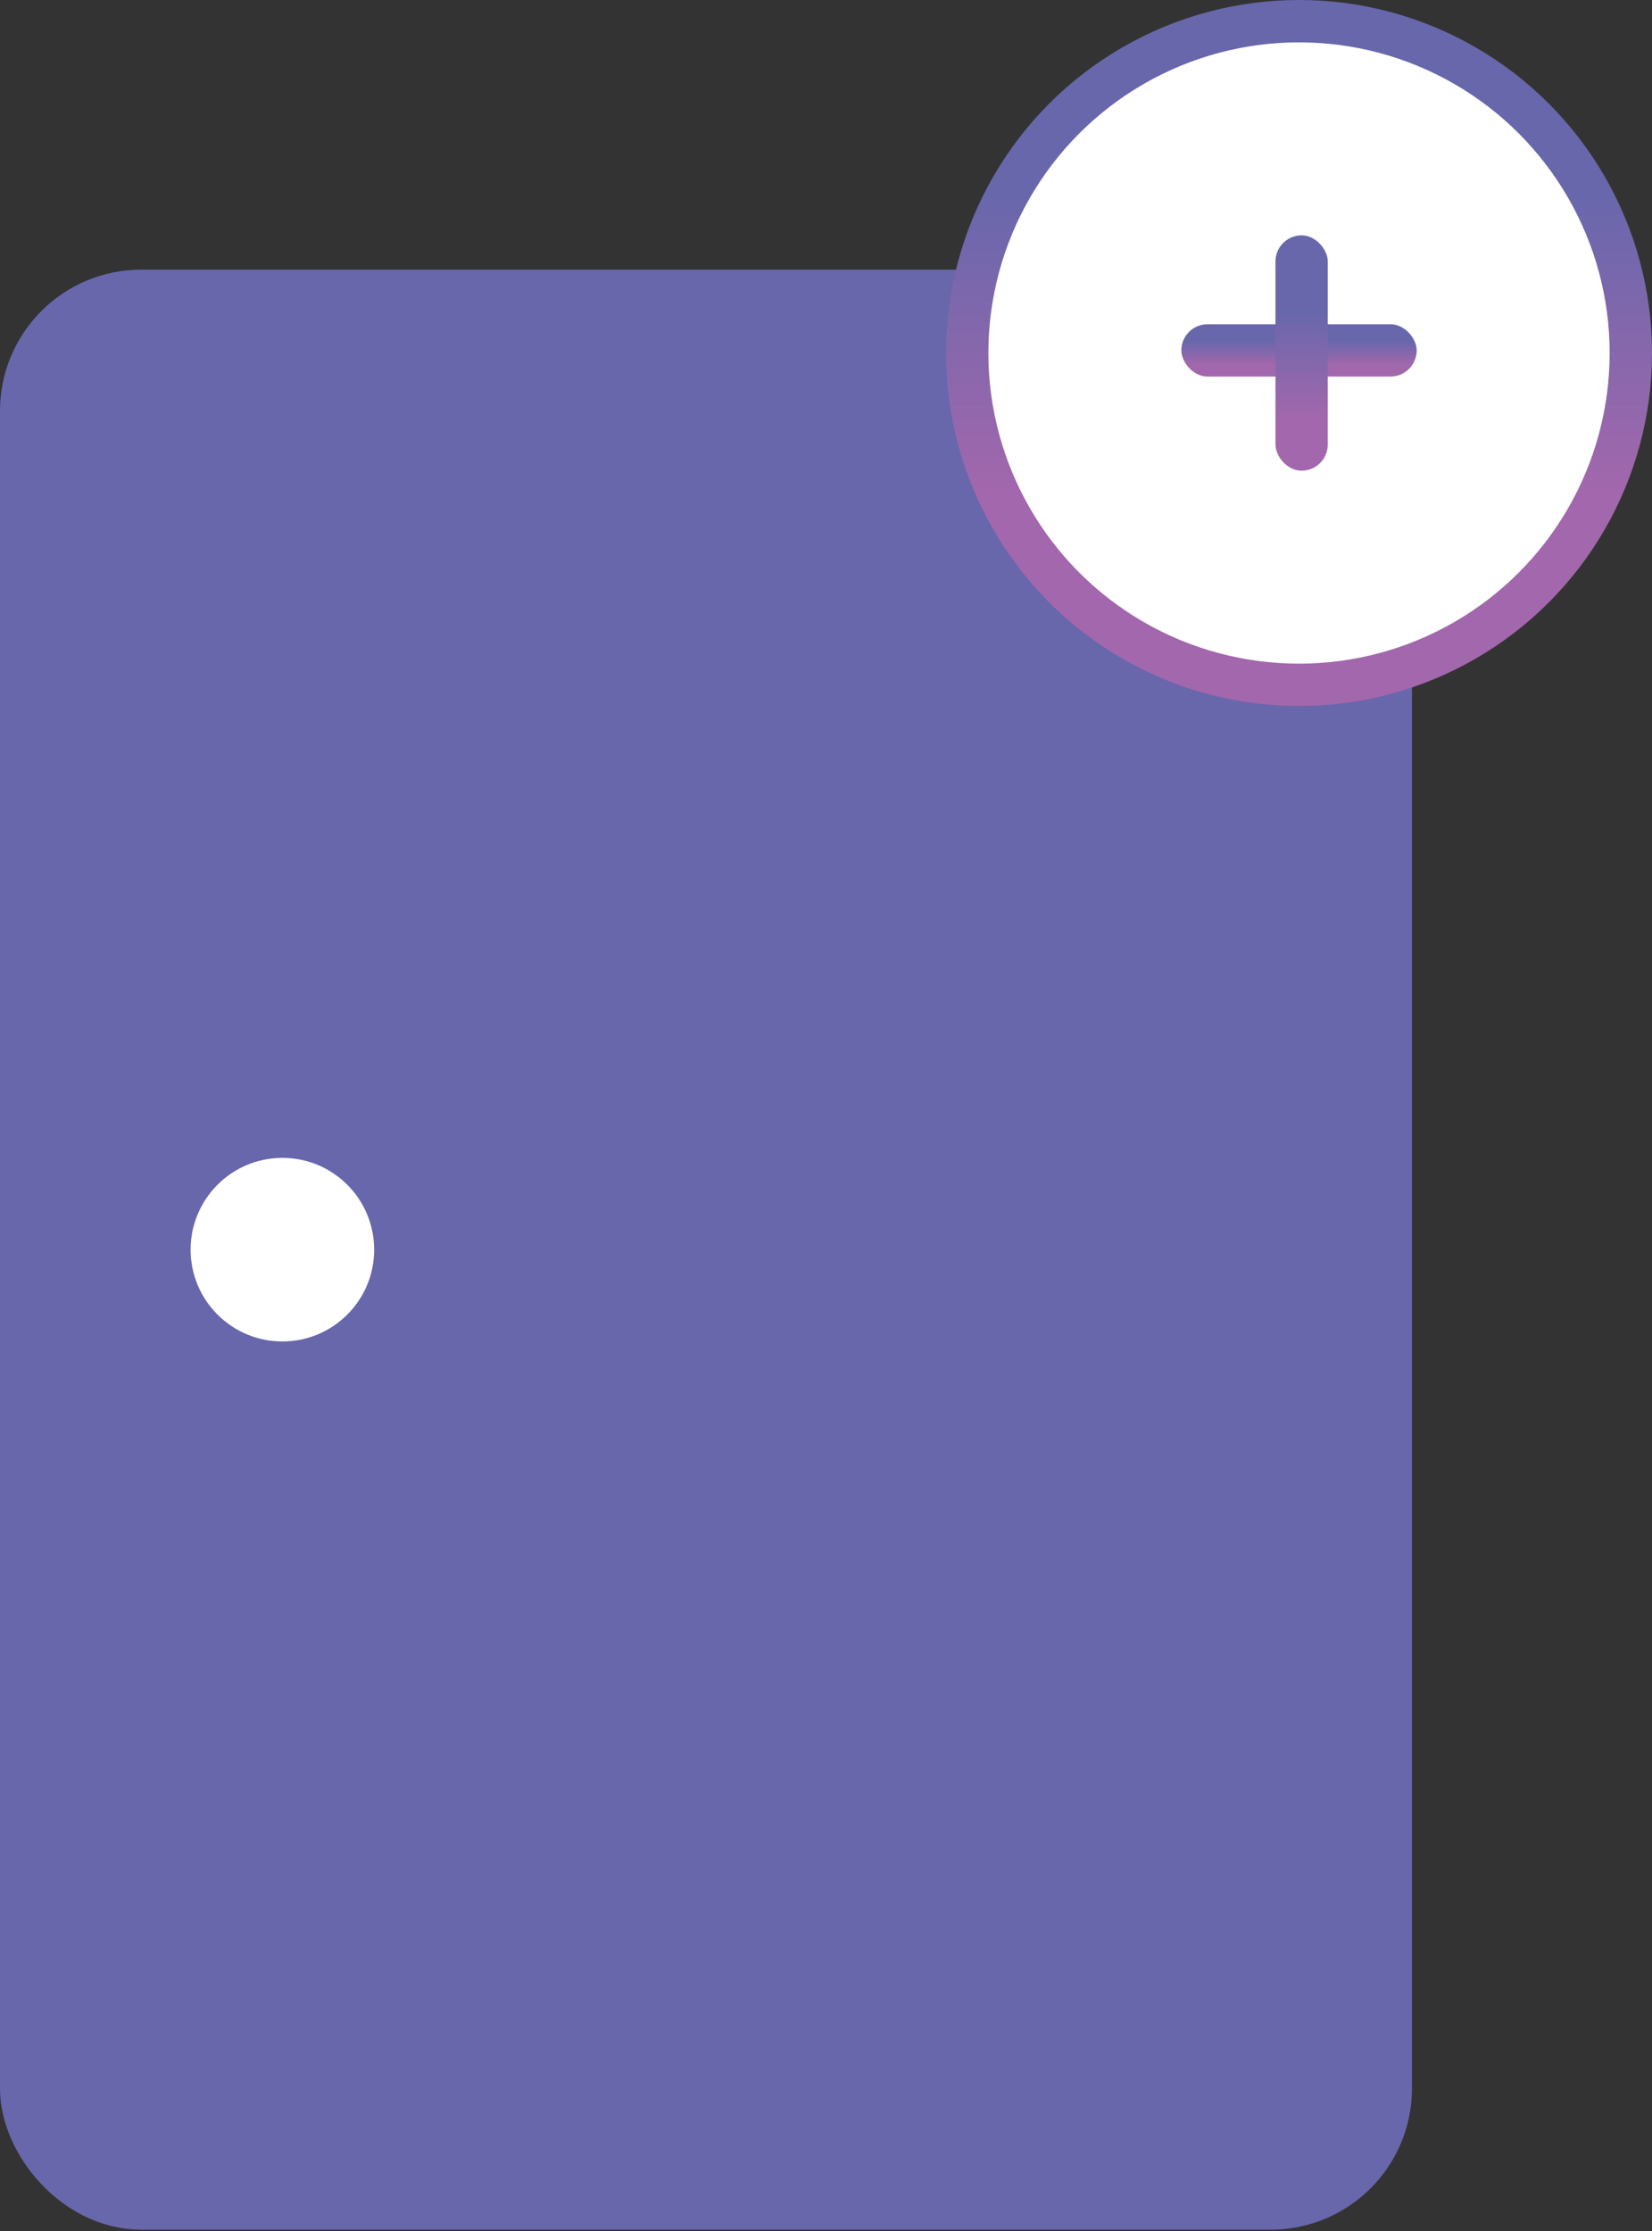 <svg width="117" height="158" viewBox="0 0 117 158" fill="none" xmlns="http://www.w3.org/2000/svg">
<rect x="0" y="0" width="117" height="158" fill="#333333" stroke="none"/>
<rect x="2.5" y="21.598" width="95" height="133.804" rx="7.5" fill="#6867AC" stroke="#6867AC" stroke-width="5"/>
<path d="M26.5 88.5C26.5 92.09 23.59 95 20 95C16.41 95 13.5 92.09 13.5 88.5C13.5 84.91 16.41 82 20 82C23.59 82 26.5 84.91 26.5 88.5Z" fill="white"/>
<circle cx="92" cy="25" r="23.5" fill="white" stroke="url(#paint0_linear_32_5)" stroke-width="3"/>
<rect x="83.667" y="22.963" width="16.667" height="3.704" rx="1.852" fill="url(#paint1_linear_32_5)"/>
<rect x="90.333" y="16.667" width="3.704" height="16.667" rx="1.852" fill="url(#paint2_linear_32_5)"/>
<defs>
<linearGradient id="paint0_linear_32_5" x1="92" y1="0" x2="92" y2="50" gradientUnits="userSpaceOnUse">
<stop offset="0.271" stop-color="#6867AC"/>
<stop offset="0.693" stop-color="#A267AC"/>
</linearGradient>
<linearGradient id="paint1_linear_32_5" x1="92" y1="22.963" x2="92" y2="26.667" gradientUnits="userSpaceOnUse">
<stop offset="0.323" stop-color="#6867AC"/>
<stop offset="0.771" stop-color="#A267AC"/>
</linearGradient>
<linearGradient id="paint2_linear_32_5" x1="92.185" y1="16.667" x2="92.185" y2="33.333" gradientUnits="userSpaceOnUse">
<stop offset="0.323" stop-color="#6867AC"/>
<stop offset="0.771" stop-color="#A267AC"/>
</linearGradient>
</defs>
</svg>

